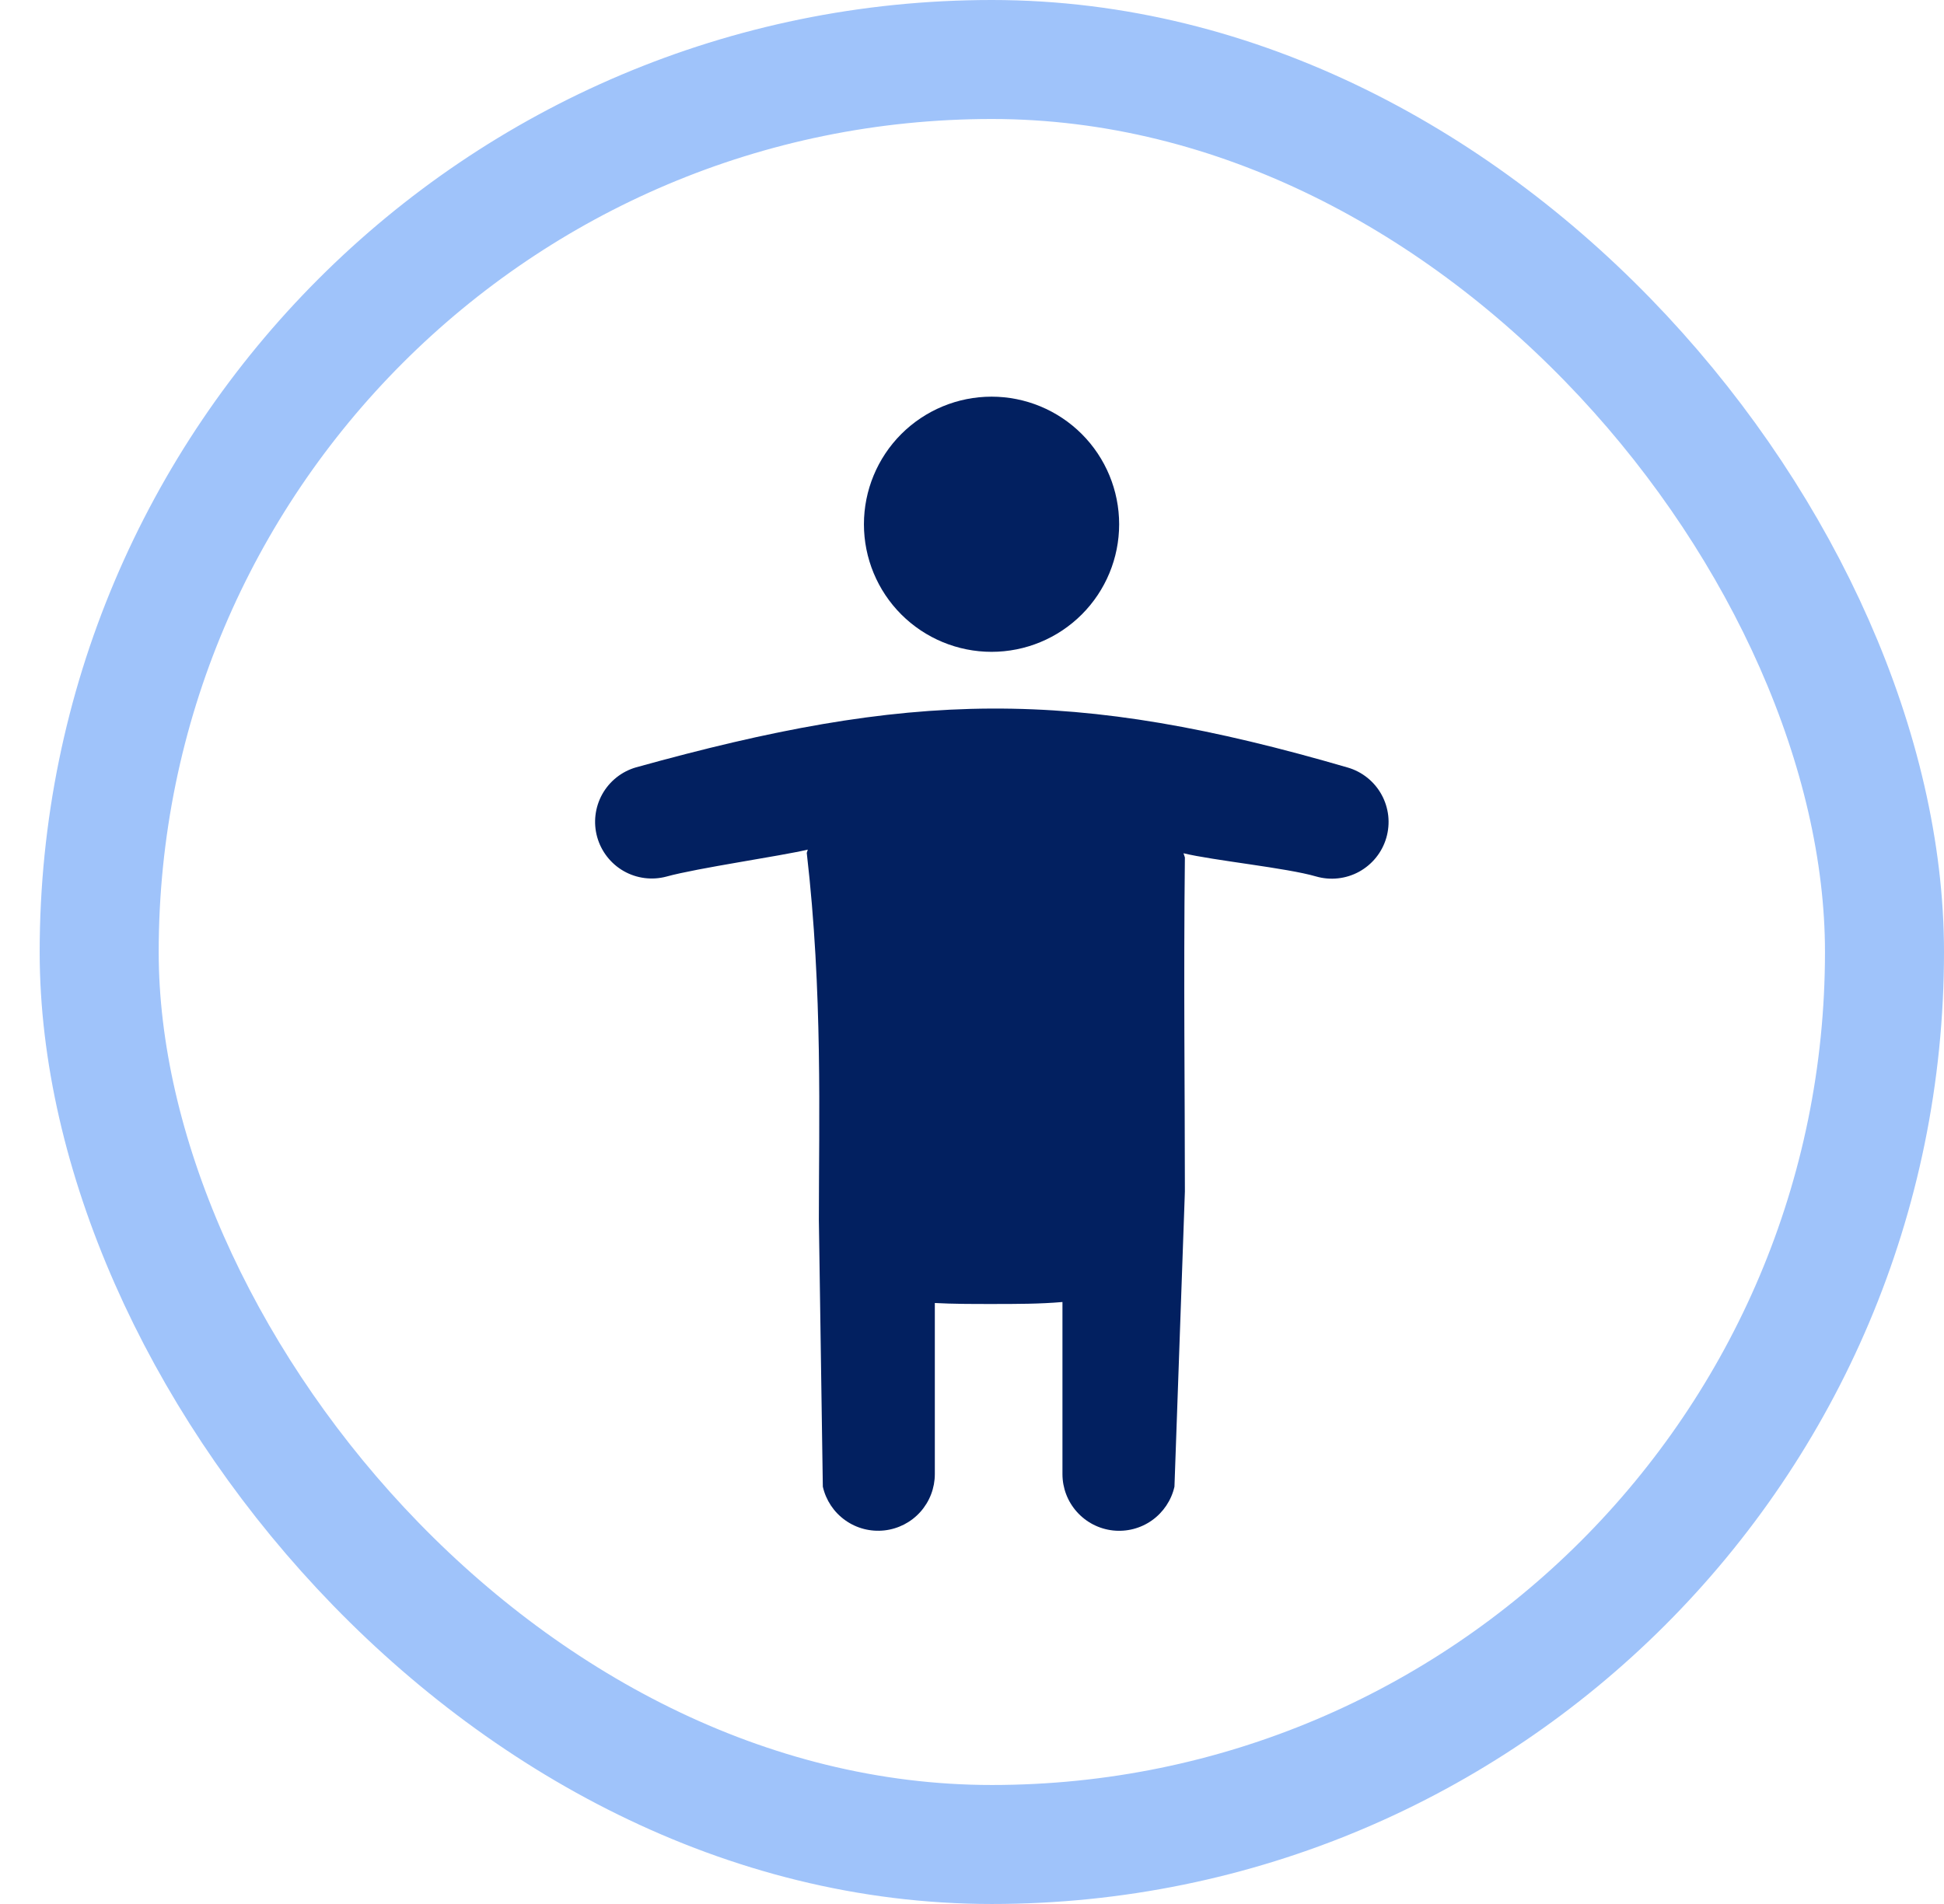 <svg width="49" height="48" viewBox="0 0 49 48" fill="none" xmlns="http://www.w3.org/2000/svg">
<rect x="2.5" y="1.5" width="45" height="45" rx="22.5" stroke="#9FC3FA" stroke-width="3"/>
<path fill-rule="evenodd" clip-rule="evenodd" d="M24.993 16.433C25.846 16.433 26.664 16.094 27.267 15.491C27.87 14.888 28.209 14.07 28.209 13.217C28.209 12.364 27.87 11.545 27.267 10.942C26.664 10.339 25.846 10 24.993 10C24.14 10 23.322 10.339 22.718 10.942C22.115 11.545 21.776 12.364 21.776 13.217C21.776 14.07 22.115 14.888 22.718 15.491C23.322 16.094 24.14 16.433 24.993 16.433ZM33.971 19.35C34.151 19.402 34.319 19.49 34.465 19.607C34.612 19.725 34.734 19.87 34.824 20.035C34.914 20.199 34.971 20.38 34.992 20.567C35.012 20.753 34.995 20.942 34.943 21.122C34.89 21.303 34.803 21.471 34.685 21.617C34.568 21.764 34.422 21.885 34.258 21.976C34.093 22.066 33.912 22.123 33.726 22.143C33.539 22.164 33.35 22.147 33.17 22.095C32.437 21.88 30.574 21.692 29.831 21.511L29.866 21.617C29.831 24.746 29.866 27.513 29.866 30.035L29.603 37.48C29.525 37.823 29.323 38.124 29.037 38.328C28.75 38.532 28.399 38.622 28.05 38.583C27.7 38.544 27.378 38.377 27.144 38.115C26.909 37.853 26.78 37.514 26.78 37.163V32.824C26.211 32.874 25.619 32.874 24.993 32.874C24.497 32.874 24.022 32.874 23.563 32.849V37.163C23.563 37.514 23.433 37.853 23.199 38.115C22.965 38.377 22.642 38.543 22.293 38.582C21.944 38.621 21.592 38.531 21.306 38.327C21.019 38.124 20.818 37.822 20.74 37.479L20.64 30.75C20.64 28.227 20.74 25.011 20.335 21.502L20.361 21.419C19.659 21.585 17.582 21.882 16.797 22.099C16.434 22.196 16.046 22.146 15.719 21.959C15.393 21.772 15.153 21.463 15.052 21.101C14.951 20.738 14.998 20.35 15.181 20.021C15.365 19.692 15.671 19.449 16.033 19.345C19.439 18.399 22.191 17.876 24.986 17.863C27.786 17.851 30.545 18.351 33.971 19.35Z" fill="#022060"/>
</svg>
